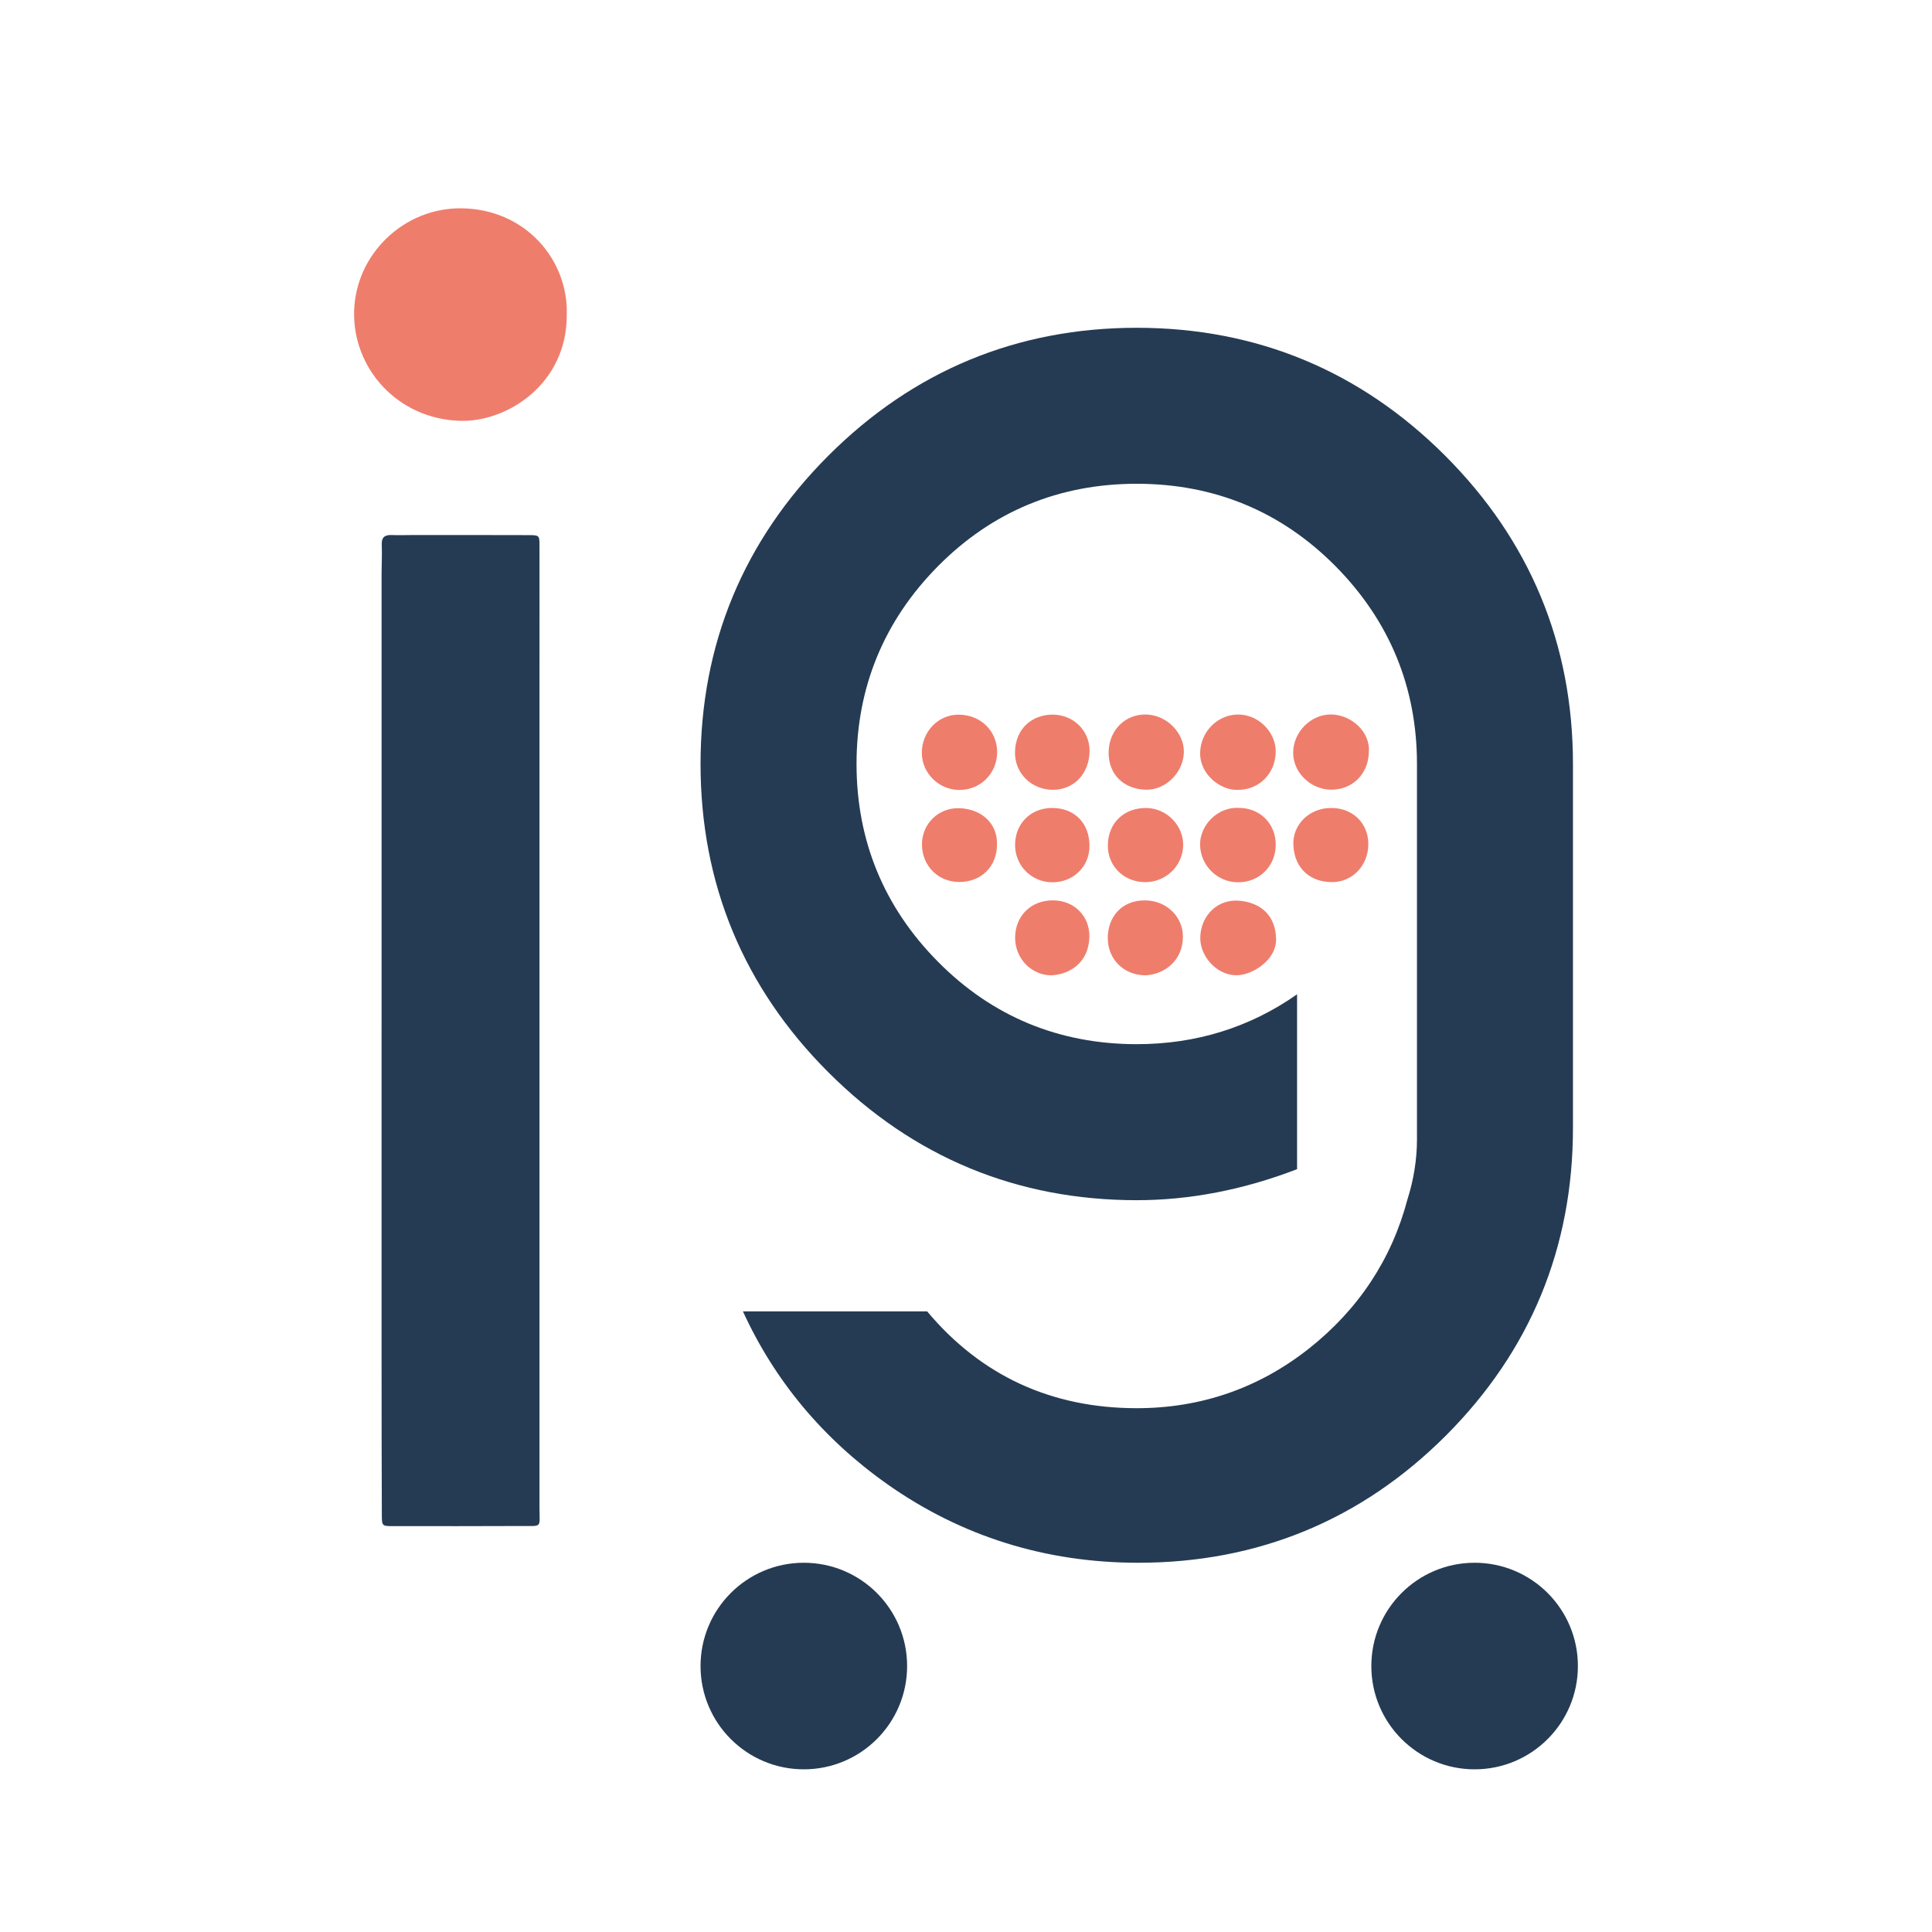<?xml version="1.0" encoding="UTF-8"?>
<svg id="Layer_1" data-name="Layer 1" xmlns="http://www.w3.org/2000/svg" viewBox="0 0 500 500">
  <defs>
    <style>
      .cls-1 {
        fill: #253b53;
      }

      .cls-2 {
        fill: #ef7d6c;
      }
    </style>
  </defs>
  <path class="cls-1" d="m98.75,266.38c0-39.09,0-78.17,0-117.26,0-2.71.16-5.43.05-8.14-.09-2.01.83-2.58,2.63-2.51,1.72.07,3.45,0,5.18,0,10.11,0,20.22-.02,30.33.02,2.63.01,2.68.1,2.68,2.72.02,10.85,0,21.7,0,32.55,0,72.13.01,144.27,0,216.4,0,5.35.83,4.75-4.63,4.77-11.1.04-22.19.05-33.29.03-2.8,0-2.87-.05-2.88-2.83-.05-13.56-.07-27.13-.07-40.69,0-28.36,0-56.72,0-85.08h0Z"/>
  <path class="cls-2" d="m146.68,81.42c.12,17.88-15.37,27.83-27.55,27.49-16.38-.46-27.92-13.71-27.48-28.48.45-14.72,12.9-26.67,27.73-26.52,16.72.17,27.72,13.46,27.3,27.5Z"/>
  <g>
    <path class="cls-2" d="m354.25,194.67c-.08,5.61-4.28,9.77-9.81,9.7-5.29-.06-9.8-4.48-9.77-9.58.03-5.38,4.58-9.92,9.8-9.89,5.2.04,10.25,4.5,9.78,9.77Z"/>
    <path class="cls-2" d="m296.48,252.41c-5.63,0-9.81-4.14-9.79-9.7.02-5.17,3.38-9.75,9.7-9.69,5.45.05,9.8,4.18,9.75,9.5-.06,5.9-4.53,9.6-9.66,9.9Z"/>
    <path class="cls-2" d="m272.44,204.4c-5.56-.03-9.91-4.38-9.76-9.83.16-6.15,4.51-9.56,9.6-9.63,5.5-.07,9.78,4.18,9.7,9.49-.09,5.82-4.09,10-9.53,9.97Z"/>
    <path class="cls-2" d="m272.11,252.42c-5.25-.03-9.45-4.42-9.4-9.82.05-5.64,4.2-9.66,9.89-9.59,5.44.07,9.43,4.08,9.33,9.43-.13,6.6-4.97,9.72-9.81,9.97Z"/>
    <path class="cls-2" d="m320.43,204.41c-4.33.25-10.02-3.85-9.83-9.73.17-5.29,4.4-9.64,9.63-9.76,5.57-.13,10,4.74,9.93,9.64-.08,5.59-4.25,9.85-9.73,9.85Z"/>
    <path class="cls-2" d="m258.06,194.57c.03,5.51-4.23,9.84-9.71,9.87-5.3.03-9.72-4.26-9.78-9.5-.06-5.54,4.22-10.02,9.54-9.99,5.64.03,9.92,4.18,9.95,9.62Z"/>
    <path class="cls-2" d="m320.59,209.08c5.53.01,9.6,4.1,9.57,9.6-.03,5.43-4.19,9.61-9.62,9.66-5.47.05-9.87-4.33-9.96-9.71-.08-5.08,4.57-9.85,10-9.55Z"/>
    <path class="cls-2" d="m354.12,218.42c.04,5.49-4.08,9.88-9.36,9.87-5.56,0-9.73-3.39-10.04-9.55-.27-5.35,4.13-9.56,9.61-9.64,5.64-.09,9.76,3.83,9.8,9.32Z"/>
    <path class="cls-2" d="m319.67,252.39c-4.87-.17-9.22-4.96-9.04-9.94.21-5.64,4.61-9.96,10.38-9.32,5.52.61,9.15,3.98,9.24,9.93.09,5.53-6.48,9.54-10.58,9.33Z"/>
    <path class="cls-2" d="m258.02,218.57c-.01,5.69-4.08,9.71-9.81,9.69-5.42-.02-9.57-4.19-9.61-9.66-.04-5.33,4.22-9.63,9.72-9.44,5.45.19,9.86,3.73,9.7,9.4Z"/>
    <path class="cls-2" d="m296.19,228.3c-5.52-.11-9.62-4.32-9.48-9.72.15-5.69,4.23-9.55,10.02-9.47,5.28.07,9.67,4.65,9.47,9.85-.2,5.29-4.67,9.45-10.01,9.34Z"/>
    <path class="cls-2" d="m296.56,204.38c-5.87-.15-9.77-4.11-9.65-9.81.12-5.7,4.4-9.87,9.89-9.65,5.26.21,9.77,4.87,9.58,9.89-.2,5.23-4.78,9.7-9.83,9.57Z"/>
    <path class="cls-2" d="m281.96,219c-.03,5.28-4.17,9.32-9.56,9.34-5.45.01-9.75-4.32-9.7-9.77.06-5.53,4.14-9.52,9.71-9.47,5.76.05,9.58,4.01,9.55,9.9Z"/>
  </g>
  <circle class="cls-1" cx="208.03" cy="431.17" r="26.73"/>
  <circle class="cls-1" cx="381.63" cy="431.17" r="26.73"/>
  <path class="cls-1" d="m294.57,404.44c-23.96,0-45.8-6.84-64.93-20.33-16.59-11.71-29.13-26.72-37.37-44.72h47.68c13.93,16.63,32.16,25.05,54.25,25.05,16.59,0,31.56-5.18,44.49-15.38,12.89-10.18,21.49-23.2,25.57-38.7,1.6-5.03,2.45-10.33,2.45-15.45v-97.19c0-19.84-7.1-37.06-21.09-51.2-14.02-14.15-31.32-21.32-51.43-21.32s-37.41,7.17-51.43,21.32c-13.99,14.13-21.09,31.36-21.09,51.2s7.1,37.07,21.09,51.19c14.01,14.15,31.31,21.32,51.43,21.32,15.36,0,29.26-4.33,41.49-12.9v45.25c-13.82,5.33-27.76,8.03-41.49,8.03-31,0-57.85-11.13-79.8-33.09-21.96-21.95-33.09-48.8-33.09-79.8s11.13-57.84,33.09-79.8c21.96-21.96,48.81-33.09,79.8-33.09s57.83,11.13,79.8,33.09c21.96,21.96,33.09,48.81,33.09,79.8v94.2c0,31-11.07,57.78-32.9,79.62-21.83,21.83-48.62,32.9-79.61,32.9Z"/>
</svg>